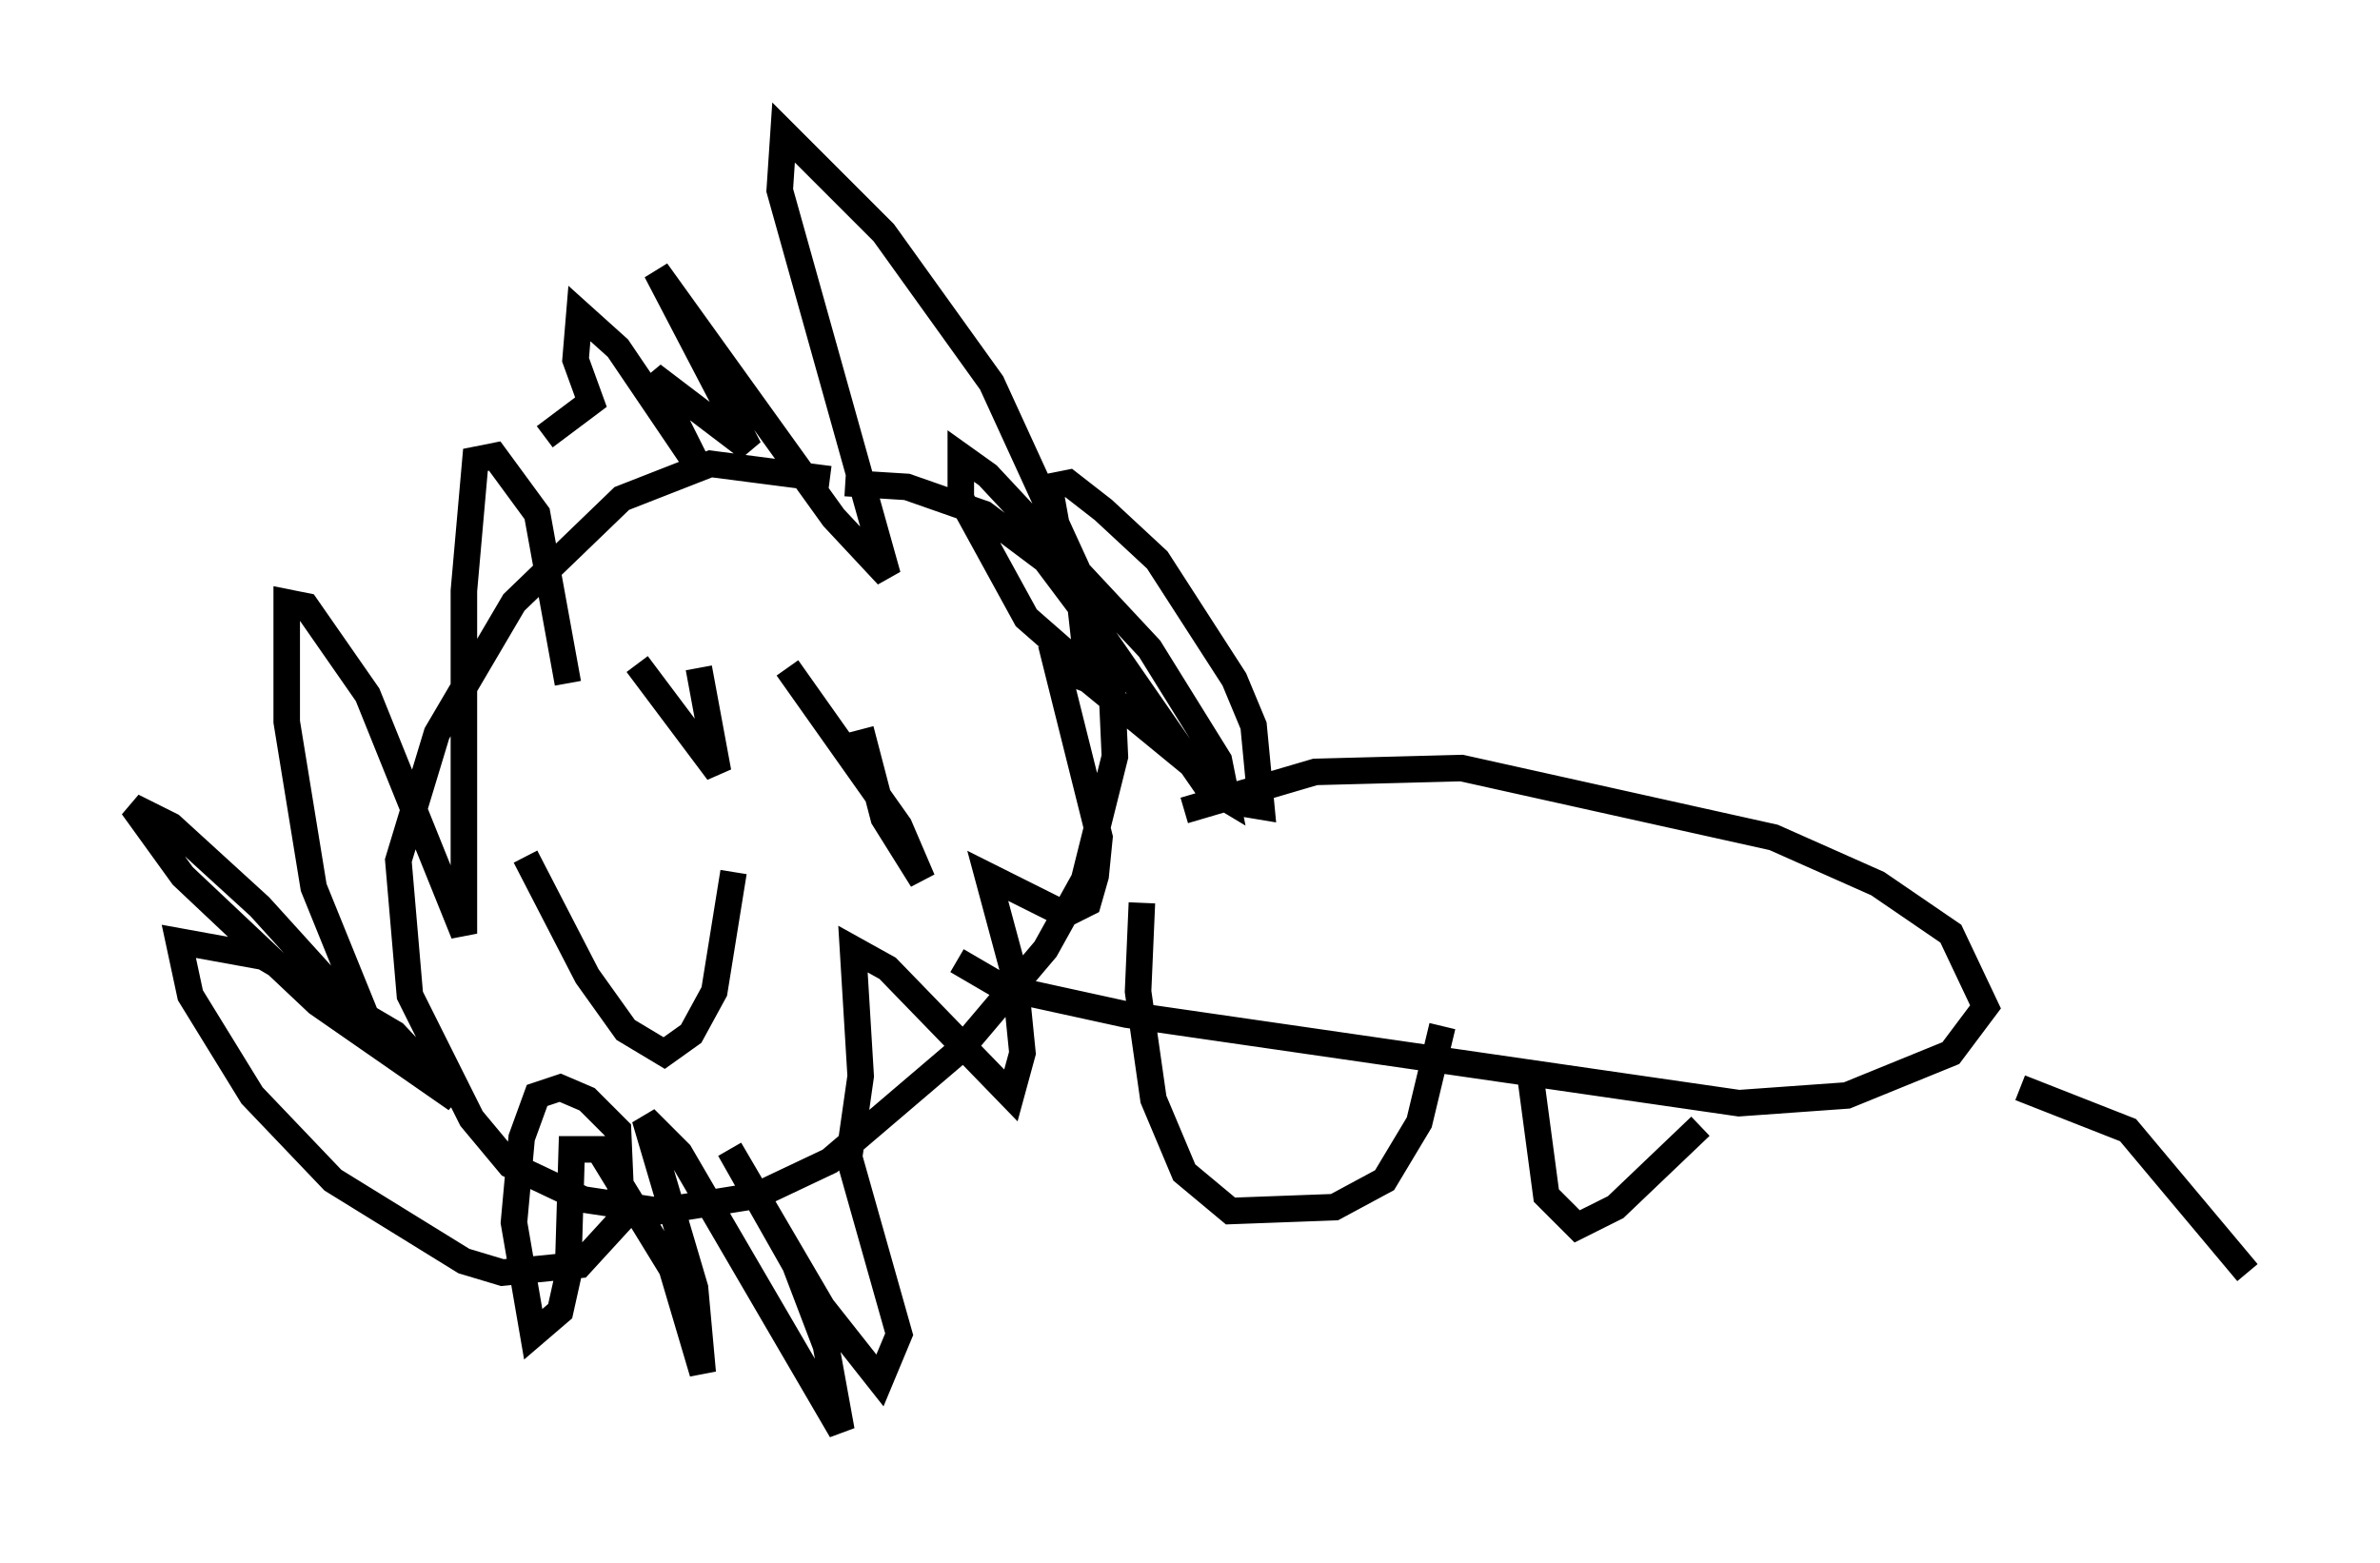 <?xml version="1.0" encoding="utf-8" ?>
<svg baseProfile="full" height="58.95" version="1.1" width="89.743" xmlns="http://www.w3.org/2000/svg" xmlns:ev="http://www.w3.org/2001/xml-events" xmlns:xlink="http://www.w3.org/1999/xlink"><defs /><rect fill="white" height="58.95" width="89.743" x="0" y="0" /><path d="M37.972, 22.43 m-6.682, -4.358 l-4.503, -0.581 -3.341, 1.307 l-4.067, 3.922 -2.905, 4.939 l-1.453, 4.793 0.436, 5.084 l2.324, 4.648 1.453, 1.743 l2.76, 1.307 2.905, 0.436 l3.631, -0.581 2.76, -1.307 l4.939, -4.212 3.196, -3.777 l1.453, -2.615 1.162, -4.648 l-0.145, -3.196 -0.726, -1.888 l-1.743, -2.324 -2.324, -1.743 l-2.905, -1.017 -2.324, -0.145 m12.782, 12.346 l4.939, -1.453 5.52, -0.145 l11.765, 2.615 3.922, 1.743 l2.76, 1.888 1.307, 2.76 l-1.307, 1.743 -3.922, 1.598 l-4.067, 0.291 -23.095, -3.341 l-4.648, -1.017 -1.743, -1.017 m40.089, 4.793 l4.067, 1.598 4.503, 5.374 m-30.357, -9.296 l-0.872, 3.631 -1.307, 2.179 l-1.888, 1.017 -3.922, 0.145 l-1.743, -1.453 -1.162, -2.76 l-0.581, -4.067 0.145, -3.341 m21.061, 8.425 l-3.196, 3.05 -1.453, 0.726 l-1.162, -1.162 -0.581, -4.358 m-36.313, -14.961 l-1.162, -6.391 -1.598, -2.179 l-0.726, 0.145 -0.436, 4.939 l0.0, 12.927 -3.631, -9.006 l-2.324, -3.341 -0.726, -0.145 l0.0, 4.503 1.017, 6.246 l2.179, 5.374 -4.212, -4.648 l-3.341, -3.05 -1.453, -0.726 l1.888, 2.615 5.084, 4.793 l5.229, 3.631 -2.324, -2.469 l-4.939, -2.905 -3.196, -0.581 l0.436, 2.034 2.324, 3.777 l3.05, 3.196 4.939, 3.05 l1.453, 0.436 2.905, -0.291 l1.598, -1.743 -0.145, -3.341 l-1.162, -1.162 -1.017, -0.436 l-0.872, 0.291 -0.581, 1.598 l-0.291, 3.196 0.726, 4.212 l1.017, -0.872 0.291, -1.307 l0.145, -4.793 1.017, 0.0 l2.76, 4.503 1.162, 3.922 l-0.291, -3.196 -1.888, -6.391 l1.307, 1.307 6.101, 10.458 l-0.581, -3.196 -1.162, -3.05 l-2.469, -4.358 3.486, 5.955 l2.179, 2.76 0.726, -1.743 l-1.888, -6.682 0.436, -3.05 l-0.291, -4.793 1.307, 0.726 l4.648, 4.793 0.436, -1.598 l-0.291, -2.905 -1.017, -3.777 l2.905, 1.453 0.872, -0.436 l0.291, -1.017 0.145, -1.453 l-1.598, -6.391 1.162, 0.436 l5.665, 4.648 0.872, 0.145 l-0.291, -3.05 -0.726, -1.743 l-2.905, -4.503 -2.034, -1.888 l-1.307, -1.017 -0.726, 0.145 l0.291, 1.598 1.743, 4.067 l3.922, 5.665 0.726, 0.436 l-0.291, -1.453 -2.615, -4.212 l-6.101, -6.536 -1.017, -0.726 l0.0, 1.598 2.469, 4.503 l2.324, 2.034 -0.436, -3.922 l-3.196, -6.972 -4.067, -5.665 l-3.777, -3.777 -0.145, 2.179 l4.067, 14.525 -2.034, -2.179 l-6.682, -9.296 3.486, 6.682 l-3.631, -2.76 1.743, 3.486 l-3.05, -4.503 -1.453, -1.307 l-0.145, 1.743 0.581, 1.598 l-1.743, 1.307 m5.229, 7.553 l0.0, 0.0 m0.581, 1.162 l0.726, 3.922 -3.05, -4.067 m8.425, 2.469 l0.872, 3.341 1.453, 2.324 l-0.872, -2.034 -4.212, -5.955 m-9.877, 7.117 l2.324, 4.503 1.453, 2.034 l1.453, 0.872 1.017, -0.726 l0.872, -1.598 0.726, -4.503 " fill="none" stroke="black" stroke-width="1" /></svg>